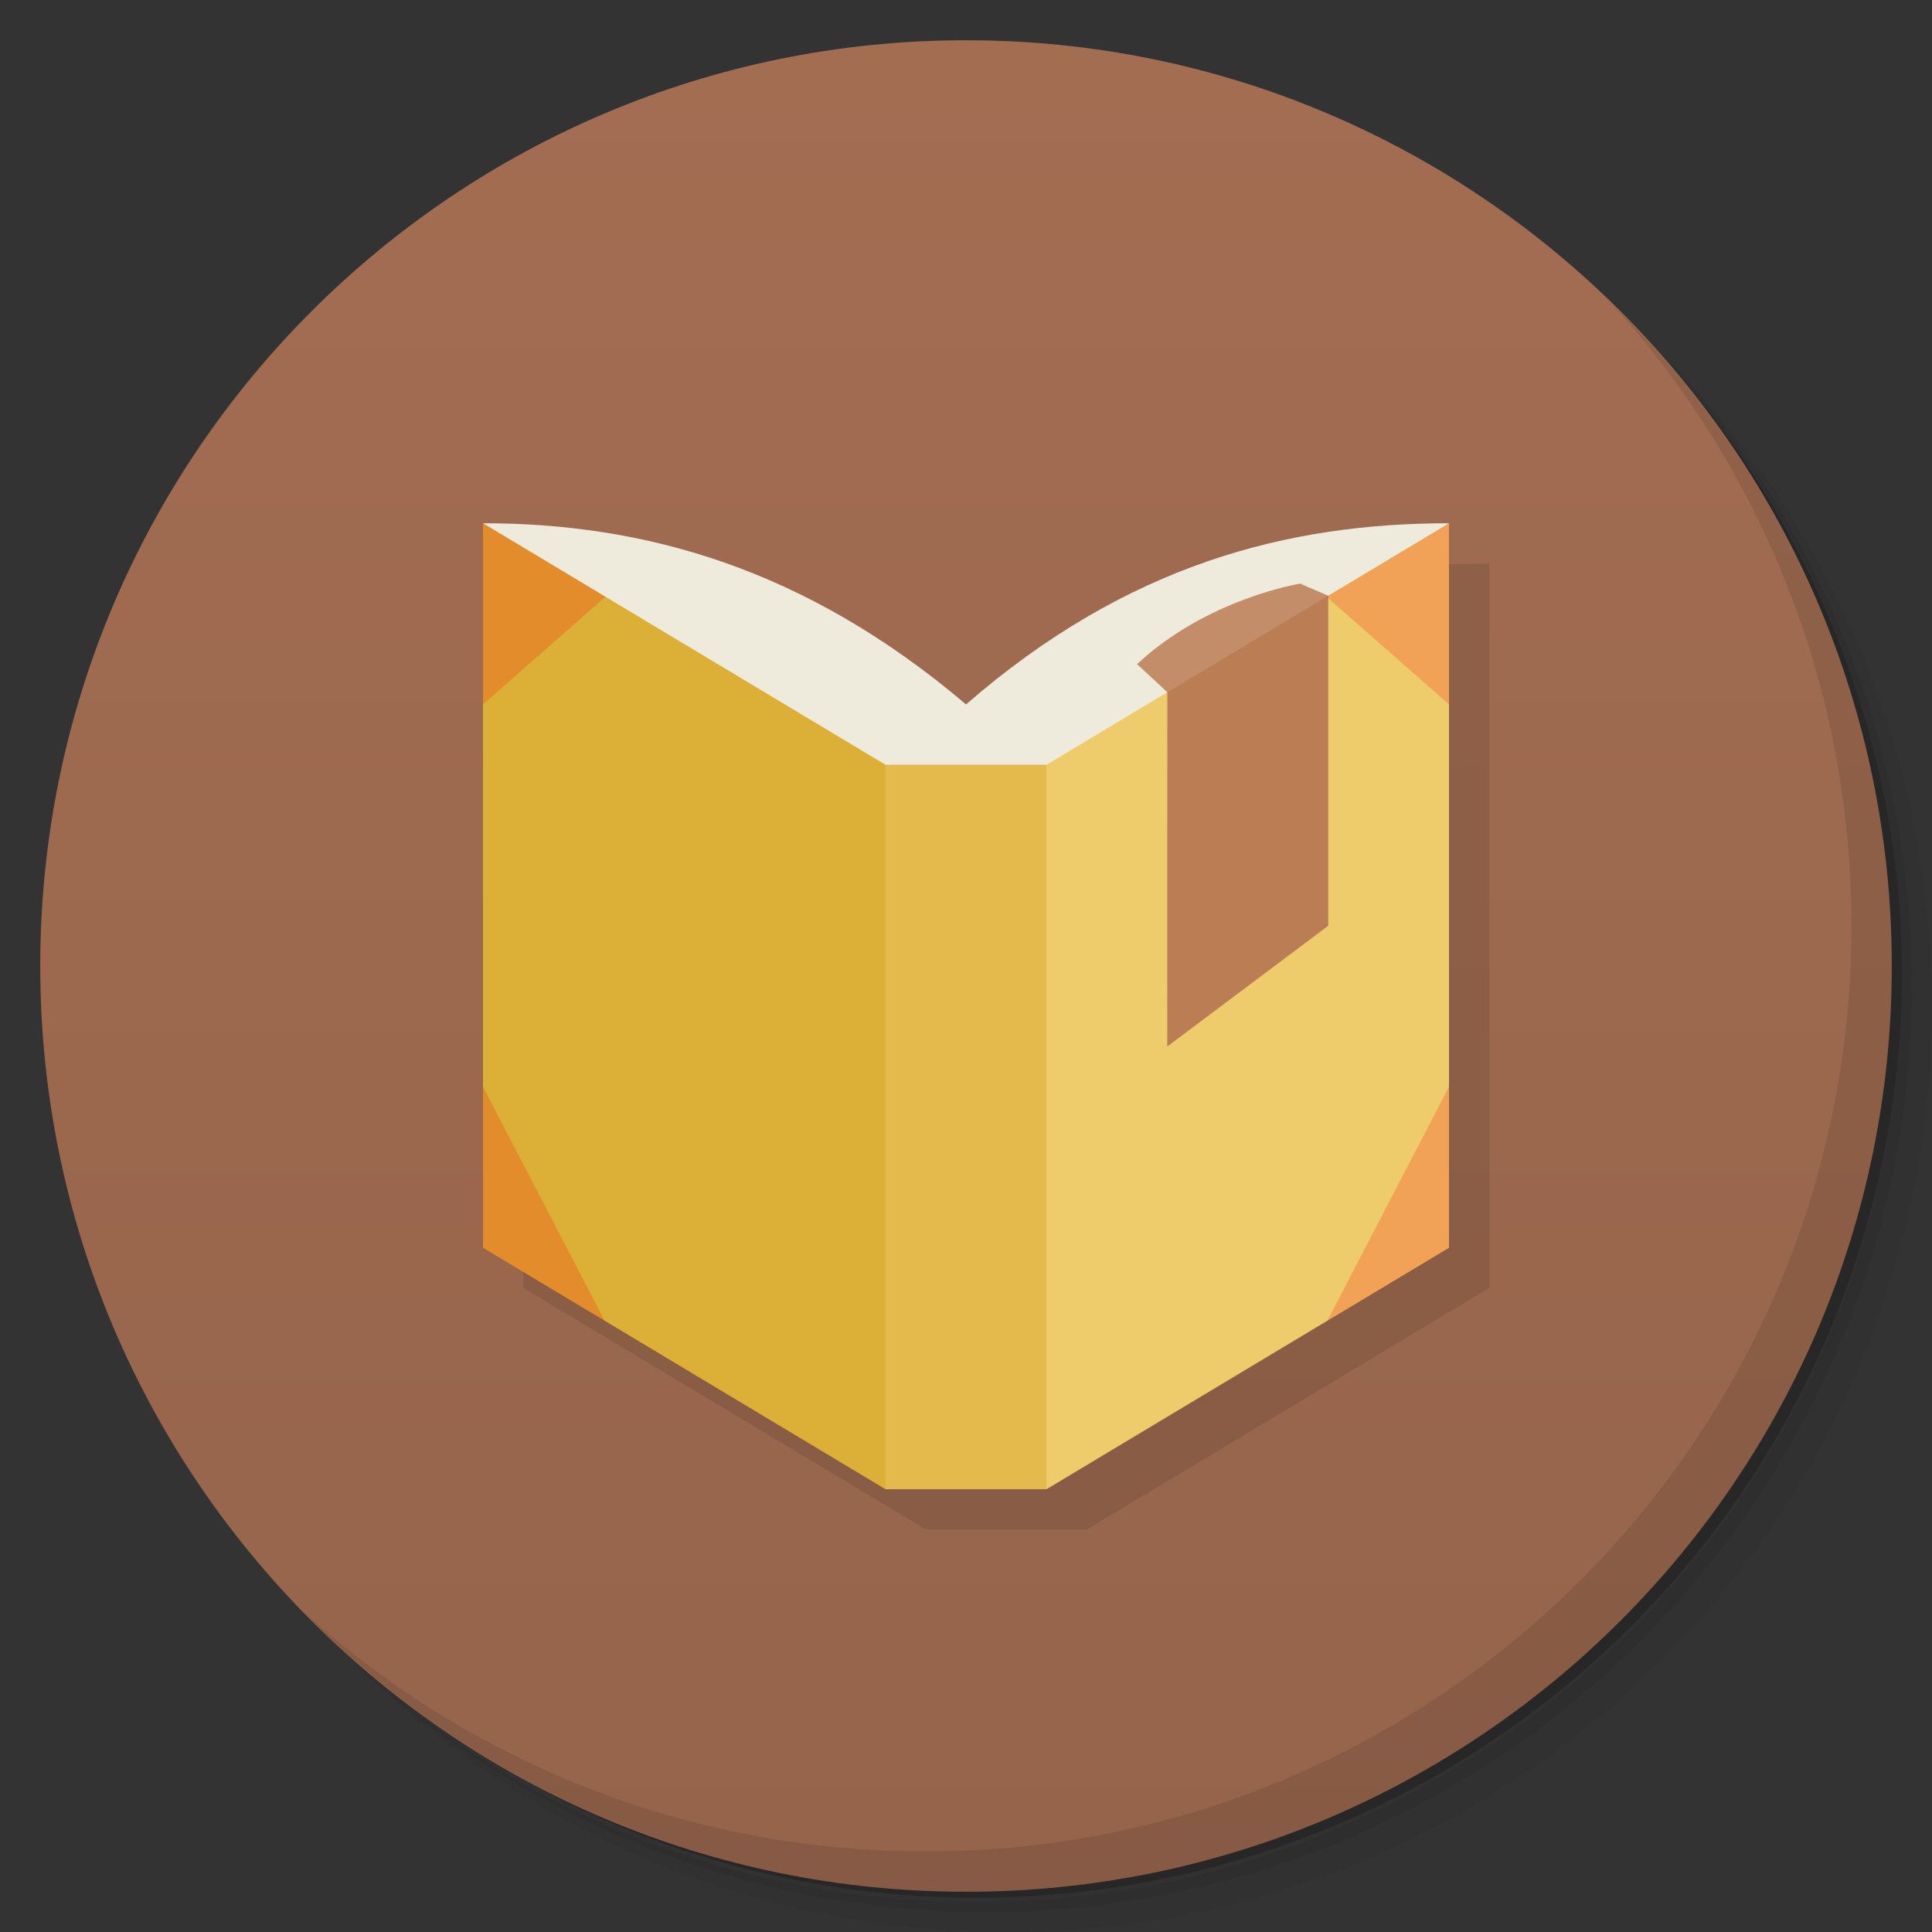 <svg version="1.1" viewBox="0 0 48 48" xmlns="http://www.w3.org/2000/svg">
 <rect x="0" y="0" width="48" height="48" fill="#333333" stroke="none"/>
 <defs>
  <linearGradient id="bg" x1="1" x2="47" y2="1.5e-6" gradientTransform="matrix(0 -1 1 0 -1.5e-6 48)" gradientUnits="userSpaceOnUse">
   <stop style="stop-color:#95644b" offset="0"/>
   <stop style="stop-color:#a36d52" offset="1"/>
  </linearGradient>
 </defs>
 <path d="m36.31 5c5.859 4.062 9.688 10.831 9.688 18.5 0 12.426-10.07 22.5-22.5 22.5-7.669 0-14.438-3.828-18.5-9.688 1.037 1.822 2.306 3.499 3.781 4.969 4.085 3.712 9.514 5.969 15.469 5.969 12.703 0 23-10.298 23-23 0-5.954-2.256-11.384-5.969-15.469-1.469-1.475-3.147-2.744-4.969-3.781zm4.969 3.781c3.854 4.113 6.219 9.637 6.219 15.719 0 12.703-10.297 23-23 23-6.081 0-11.606-2.364-15.719-6.219 4.16 4.144 9.883 6.719 16.219 6.719 12.703 0 23-10.298 23-23 0-6.335-2.575-12.06-6.719-16.219z" style="opacity:.05"/>
 <path d="m41.28 8.781c3.712 4.085 5.969 9.514 5.969 15.469 0 12.703-10.297 23-23 23-5.954 0-11.384-2.256-15.469-5.969 4.113 3.854 9.637 6.219 15.719 6.219 12.703 0 23-10.298 23-23 0-6.081-2.364-11.606-6.219-15.719z" style="opacity:.1"/>
 <path d="m31.25 2.375c8.615 3.154 14.75 11.417 14.75 21.13 0 12.426-10.07 22.5-22.5 22.5-9.708 0-17.971-6.135-21.12-14.75a23 23 0 0 0 44.875-7 23 23 0 0 0-16-21.875z" style="opacity:.2"/>
 <path d="m24 1c12.703 0 23 10.297 23 23s-10.297 23-23 23-23-10.297-23-23 10.297-23 23-23z" style="fill:url(#bg)"/>
 <path d="m40.03 7.531c3.712 4.084 5.969 9.514 5.969 15.469 0 12.703-10.297 23-23 23-5.954 0-11.384-2.256-15.469-5.969 4.178 4.291 10.01 6.969 16.469 6.969 12.703 0 23-10.298 23-23 0-6.462-2.677-12.291-6.969-16.469z" style="opacity:.1"/>
 <path d="m13.002 14v18l10 6h4l10-6v-18c-4 0-8 1.02-12 4.5-4-3.395-8-4.5-12-4.5z" style="opacity:.1"/>
 <path d="m36 13c-4 0-7.998 1.022-11.999 4.501-4-3.394-8.001-4.501-12.001-4.501l10 8h4" style="fill:#efebdc"/>
 <path d="m12 13v18l10 6 1-9-1-9z" style="fill:#dcaf37"/>
 <path d="m36 31v-18l-10 6-1 9 1 9" style="fill:#eecb6b"/>
 <path d="m26 37v-18h-4v18" style="fill:#e5ba4d"/>
 <path d="m33 14.801-0.7-0.301s-2.304 0.369-4.05 2l0.752 0.699 1.998-0.199z" style="fill:#c48d69"/>
 <path d="m33 14.801-3.998 2.398-0.002 8.801 4-3z" style="fill:#bb7d53"/>
 <path d="m12 13v4.5l3.043-2.674zm24 0-3.043 1.826 3.043 2.674zm-24 14v4l3.023 1.815zm24 0-3.023 5.814 3.023-1.815z" style="fill:#f00;opacity:.2"/>
</svg>
